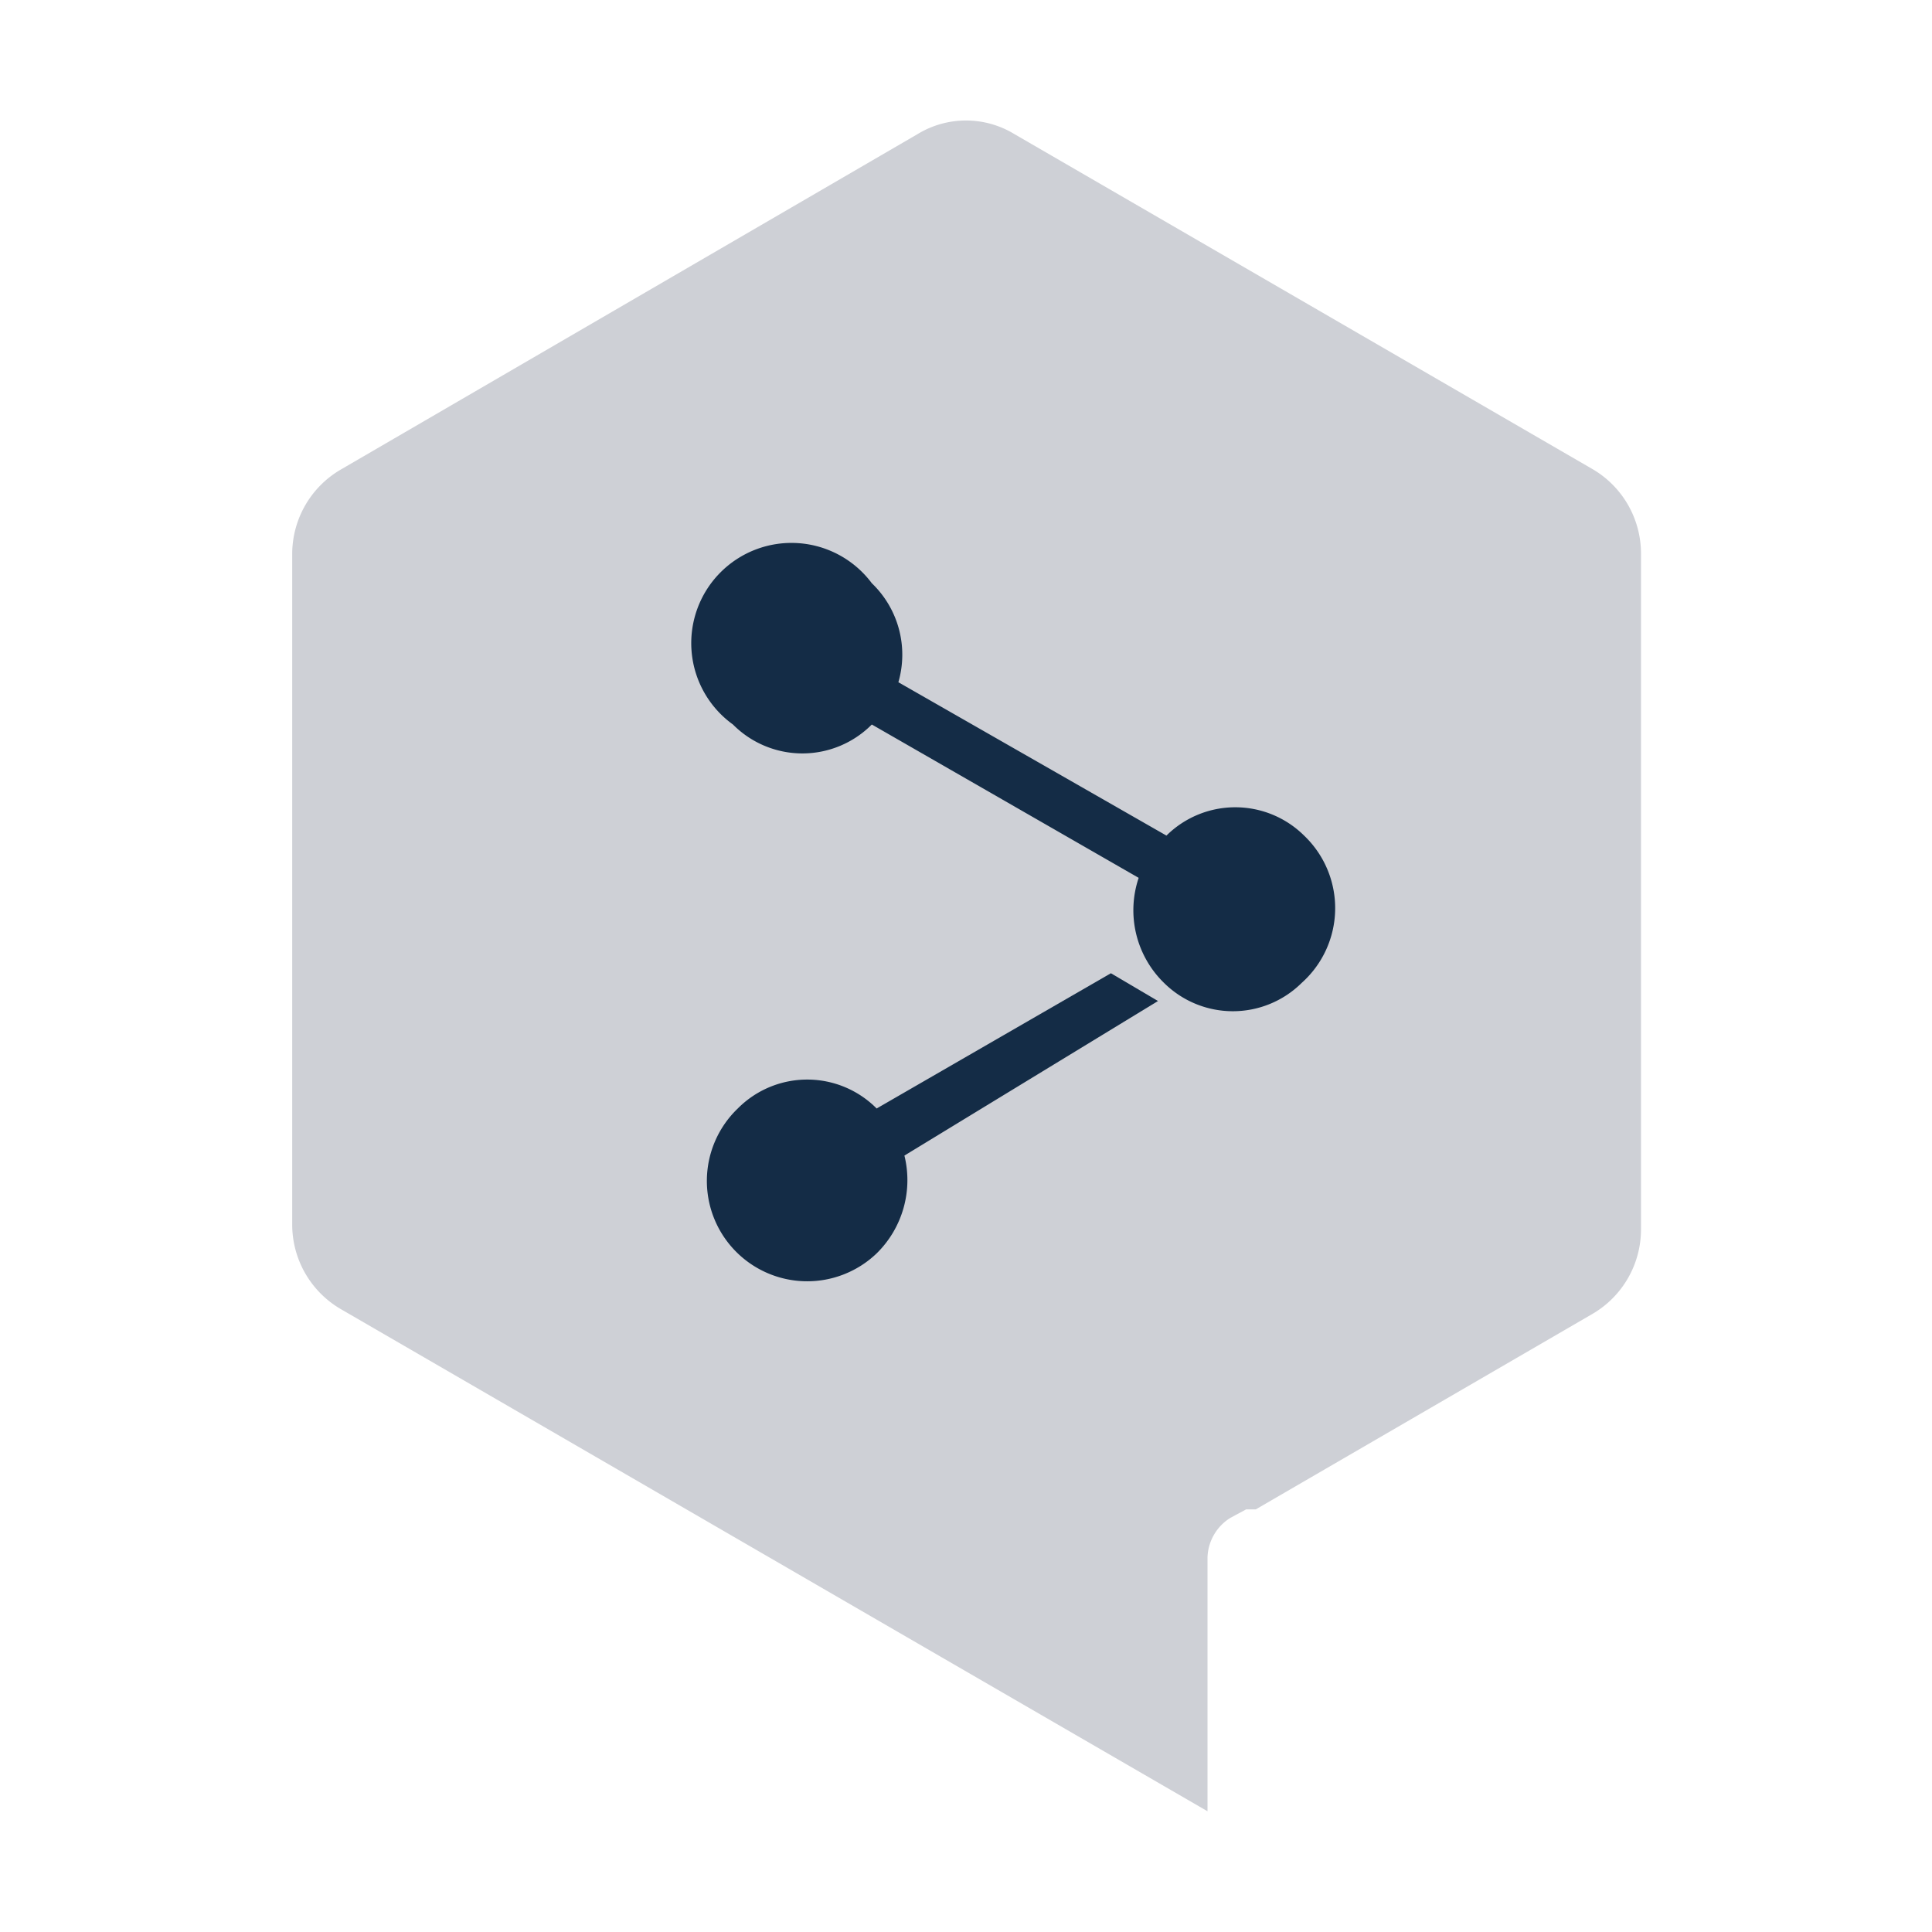 <svg xmlns="http://www.w3.org/2000/svg" width="16" height="16" viewBox="0 0 16 16">
    <path fill="#CED0D6" d="M13.18,3.88,8.4,1.11a.77.77,0,0,0-.8,0L2.82,3.89a.81.81,0,0,0-.4.69v5.56a.81.81,0,0,0,.4.7L7.6,13.61h0L10,15V13.13h0v-.23a.4.4,0,0,1,.19-.33l.13-.07.08,0h0l2.79-1.62a.81.81,0,0,0,.4-.7V4.58A.81.81,0,0,0,13.18,3.88Z"/>
    <path fill="#142c46" d="M10.8,6.92a.81.81,0,0,0-1.14,0v0L7.44,5.65a.82.82,0,0,0-.22-.82A.83.83,0,1,0,6.07,6,.81.81,0,0,0,7.22,6l0,0L9.43,7.27h0a.84.84,0,0,0,.21.87.81.81,0,0,0,1.14,0A.83.83,0,0,0,10.8,6.92Z"/>
    <path fill="#142c46" d="M9.59,8.29,9.2,8.06,7.26,9.18l0,0a.81.81,0,0,0-1.15,0,.83.83,0,1,0,1.15,1.2.85.85,0,0,0,.23-.81Z"/>
</svg>